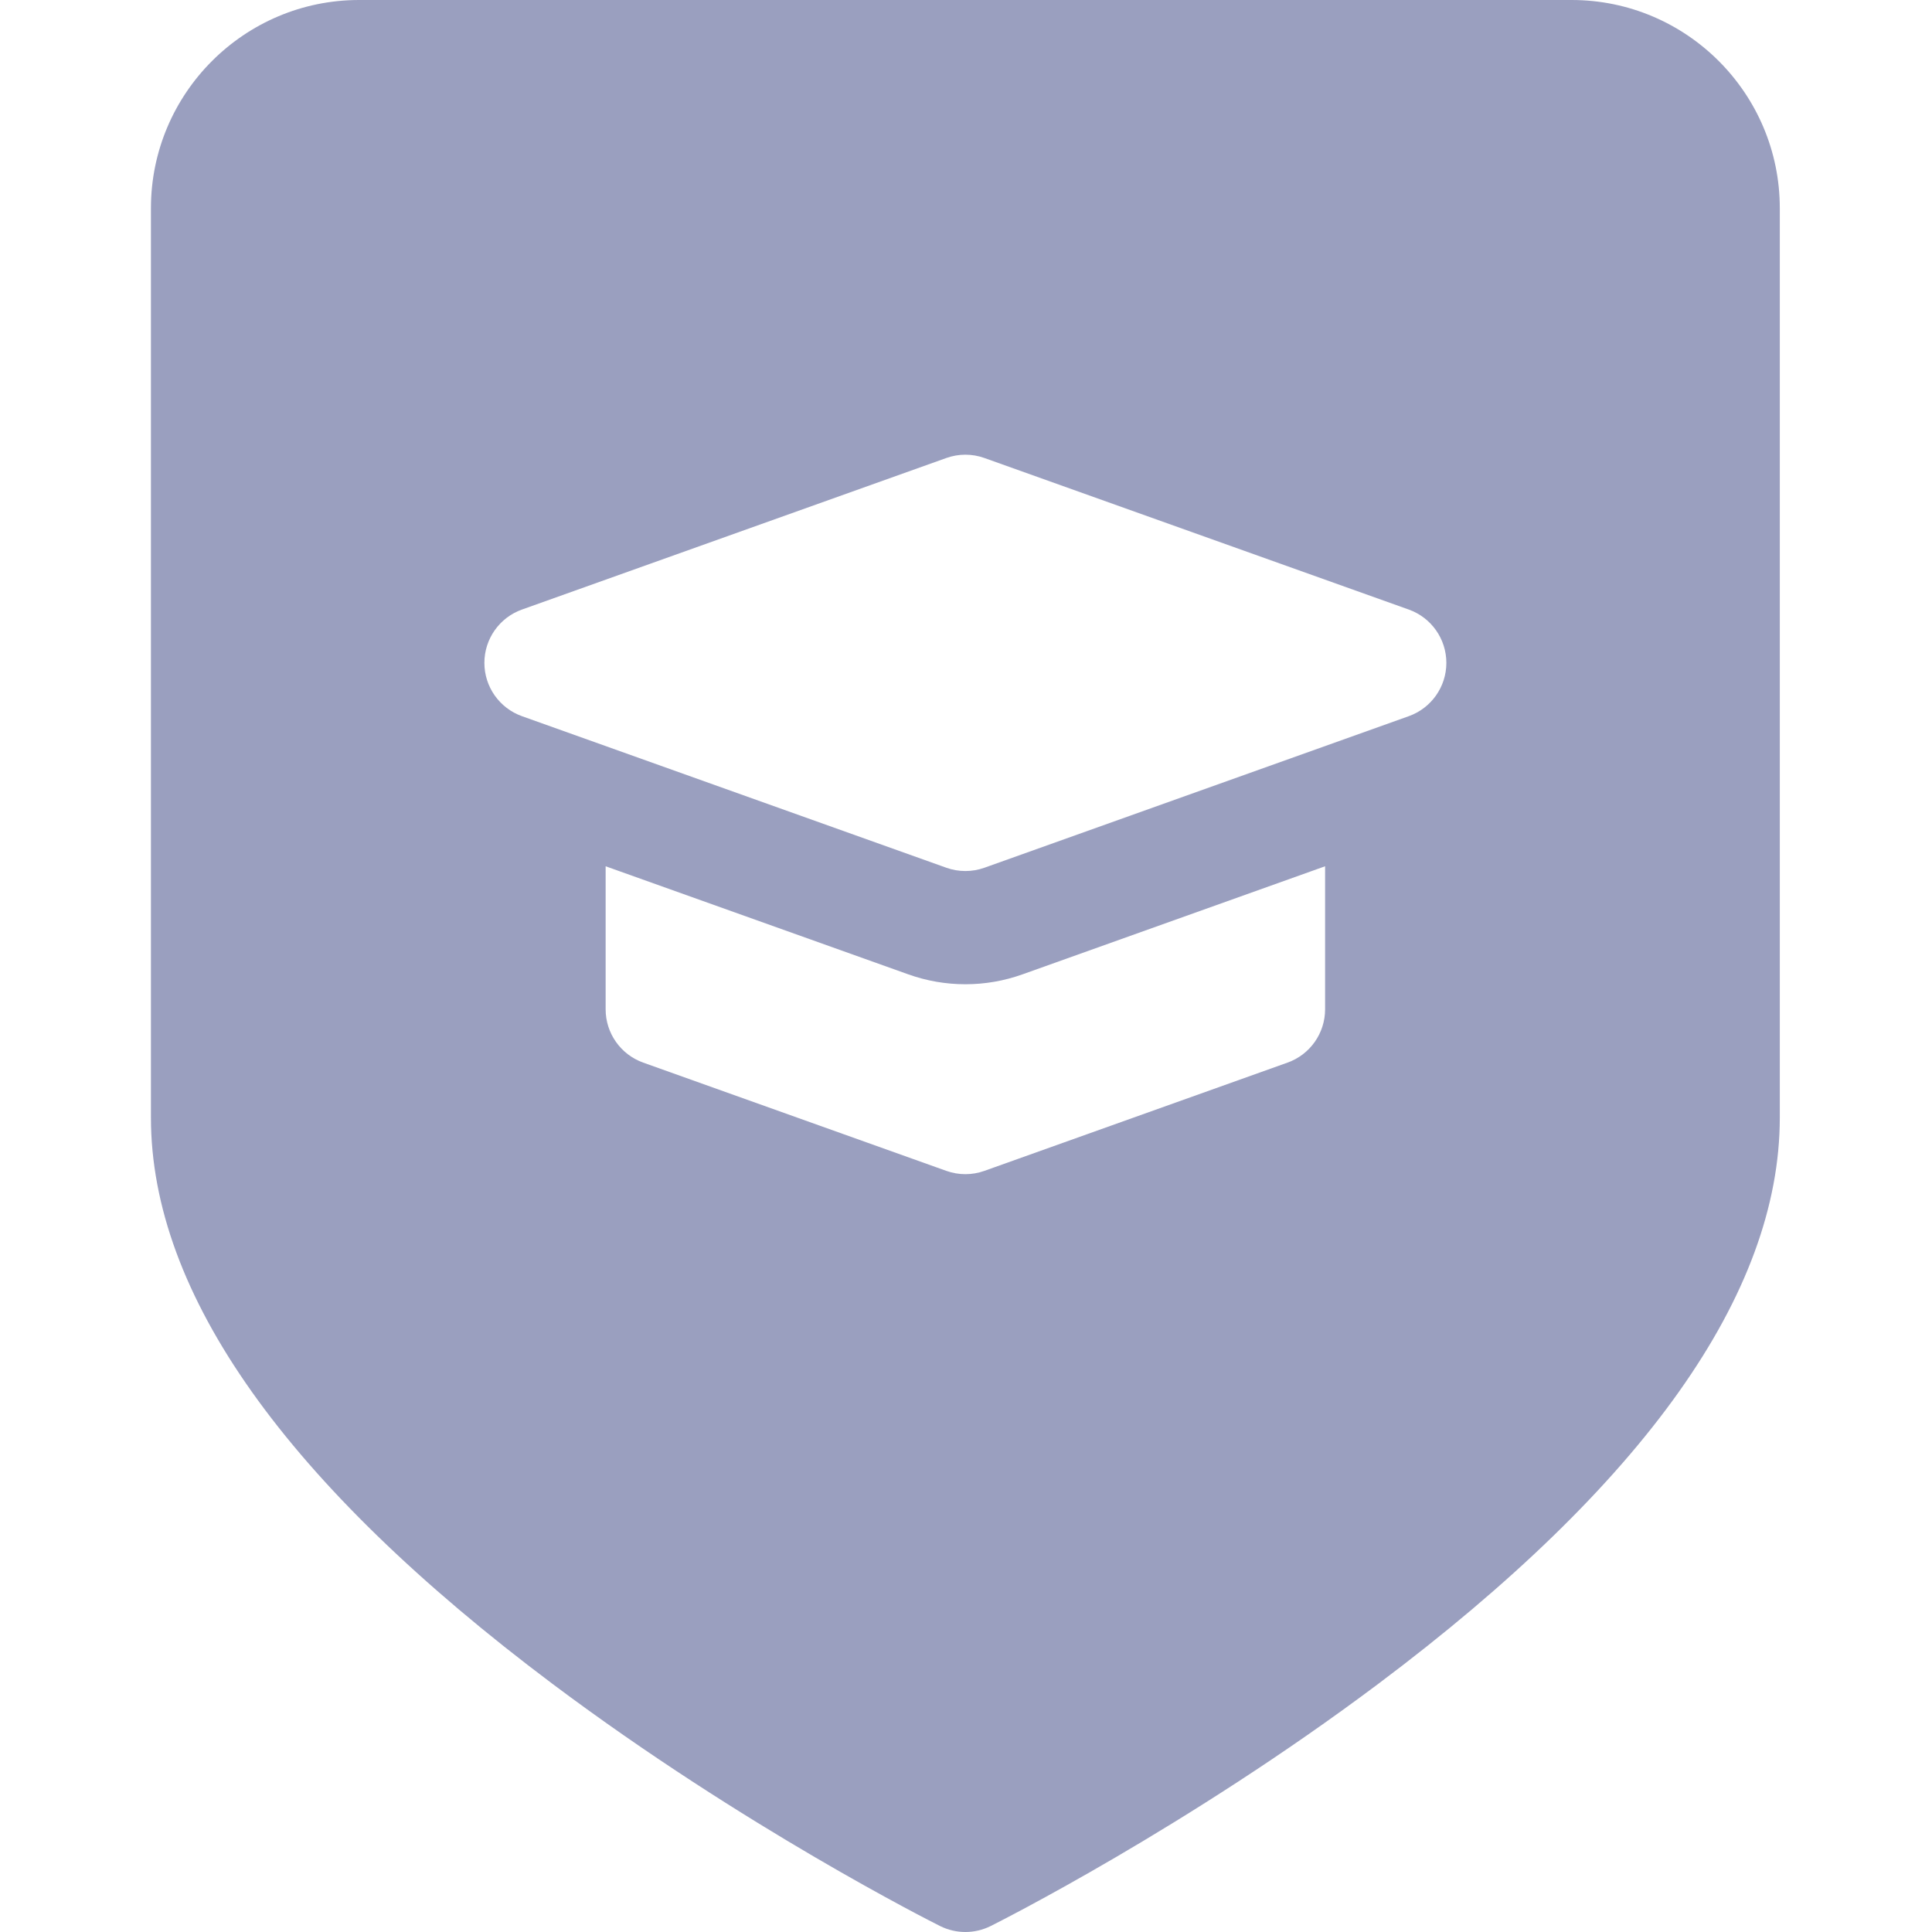 <?xml version="1.0"?>
<svg xmlns="http://www.w3.org/2000/svg" height="512px" viewBox="-40 0 512 512" width="512px"><path d="m376.5 0h-321.336c-30.418 0-55.164 24.746-55.164 55.168v241c0 46.621 35.805 97.113 106.418 150.074 50.707 38.027 100.609 63.125 102.707 64.176 2.113 1.055 4.41 1.582 6.711 1.582 2.297 0 4.594-.527 6.707-1.582 2.098-1.051 52-26.145 102.707-64.176 70.613-52.961 106.414-103.453 106.414-150.074v-241c0-30.422-24.746-55.168-55.164-55.168zm-65.336 267.477c0 6.34-3.984 11.992-9.953 14.125l-80.332 28.691c-1.633.582-3.34.875-5.043.875-1.707 0-3.414-.293-5.047-.875l-80.336-28.691c-5.969-2.133-9.953-7.785-9.953-14.125v-37.906l80.199 28.641c4.867 1.738 9.961 2.625 15.137 2.625 5.176 0 10.27-.887 15.141-2.625l80.188-28.641zm22.18-77.684-112.465 40.168c-1.633.582-3.34.871-5.043.871-1.707 0-3.414-.289-5.047-.871l-112.469-40.168c-5.969-2.133-9.953-7.785-9.953-14.125 0-6.34 3.984-11.996 9.953-14.129l112.469-40.164c1.633-.586 3.34-.875 5.047-.875 1.703 0 3.41.289 5.043.875l112.465 40.164c5.969 2.133 9.957 7.789 9.957 14.129 0 6.34-3.988 11.992-9.957 14.125zm0 0" fill="#9a9fbf"/></svg>
